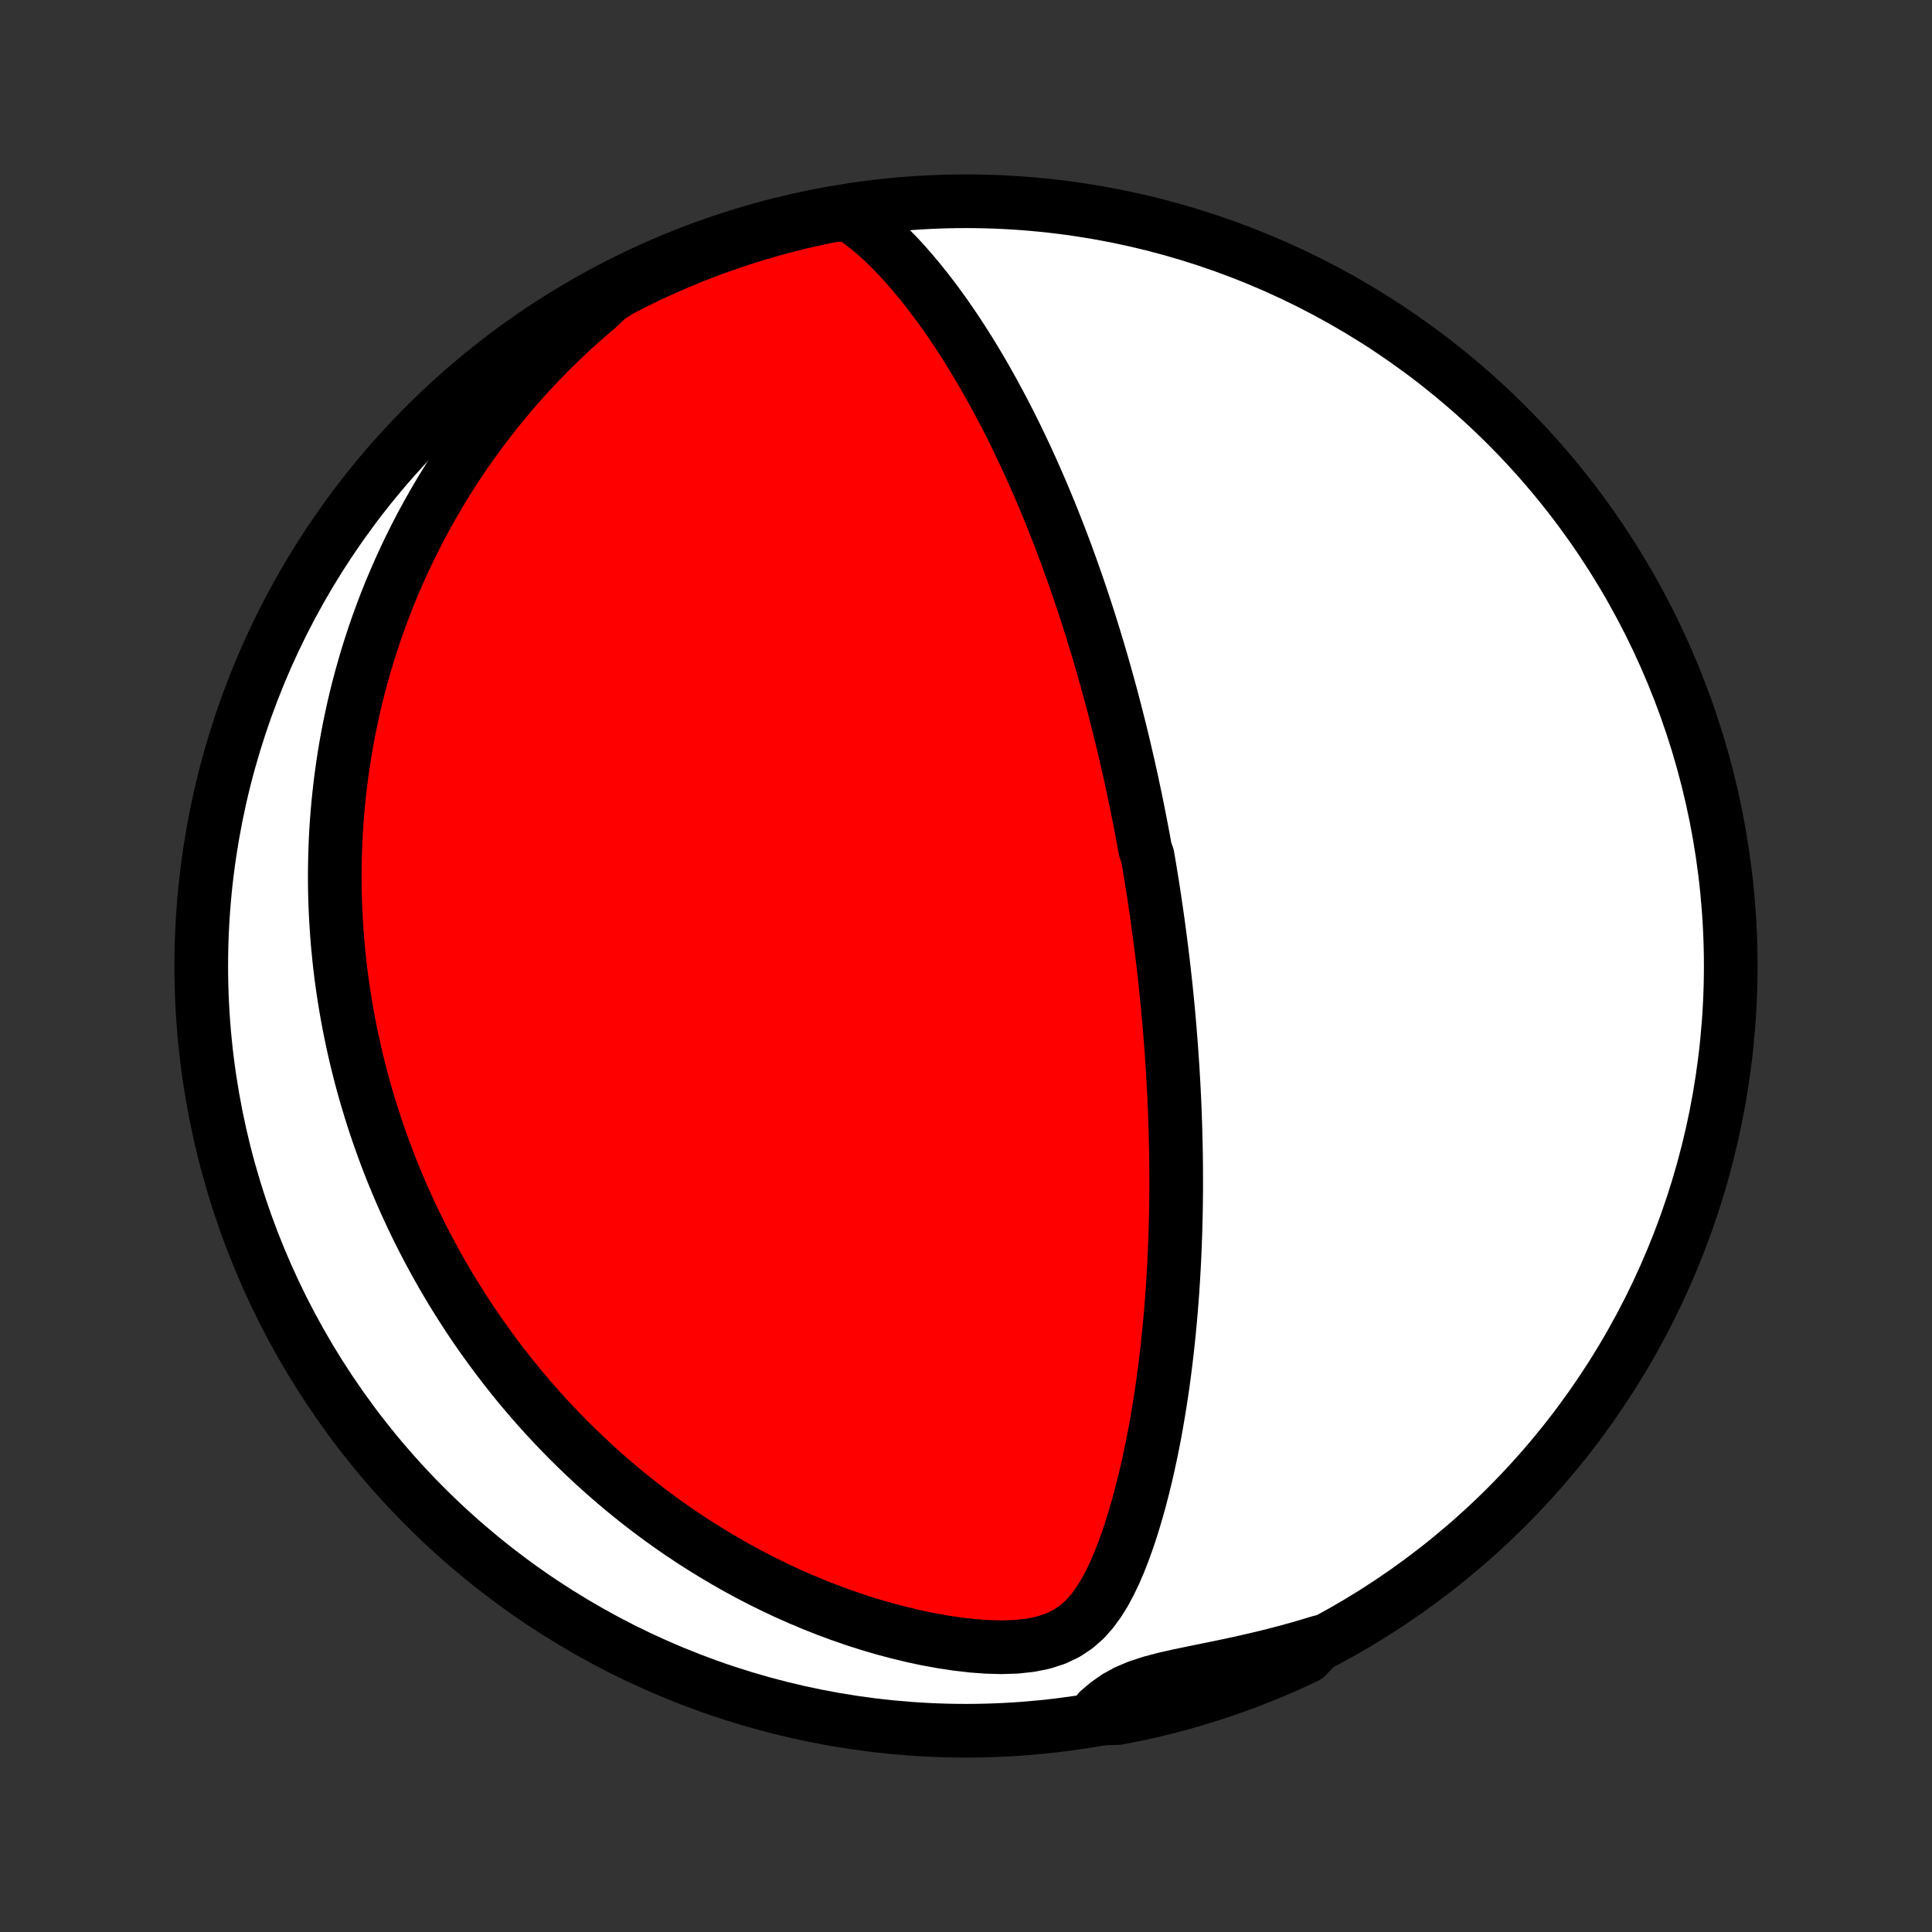 <?xml version="1.0" encoding="utf-8" standalone="no"?>
<!DOCTYPE svg PUBLIC "-//W3C//DTD SVG 1.1//EN"
  "http://www.w3.org/Graphics/SVG/1.1/DTD/svg11.dtd">
<!-- Created with matplotlib (http://matplotlib.org/) -->
<svg height="72pt" version="1.1" viewBox="0 0 72 72" width="72pt" xmlns="http://www.w3.org/2000/svg" xmlns:xlink="http://www.w3.org/1999/xlink">
 <rect x="0" y="0" width="72" height="72" fill="#333333" stroke="none"/>
 <defs>
  <style type="text/css">
*{stroke-linecap:butt;stroke-linejoin:round;}
  </style>
 </defs>
 <g id="figure_1">
  <g id="patch_1">
   <path d="
M0 72
L72 72
L72 0
L0 0
z
" style="fill:none;"/>
  </g>
  <g id="axes_1">
   <g id="PatchCollection_1">
    <defs>
     <path d="
M36 -7.5
C43.558 -7.5 50.808 -10.503 56.153 -15.848
C61.497 -21.192 64.5 -28.442 64.5 -36
C64.5 -43.558 61.497 -50.808 56.153 -56.153
C50.808 -61.497 43.558 -64.5 36 -64.5
C28.442 -64.5 21.192 -61.497 15.848 -56.153
C10.503 -50.808 7.5 -43.558 7.5 -36
C7.5 -28.442 10.503 -21.192 15.848 -15.848
C21.192 -10.503 28.442 -7.5 36 -7.5
z
" id="C0_0_a811fe30f3"/>
     <path d="
M31.664 -63.989
L31.996 -63.766
L32.314 -63.524
L32.62 -63.268
L32.915 -63
L33.2 -62.722
L33.477 -62.436
L33.746 -62.143
L34.007 -61.843
L34.261 -61.539
L34.509 -61.23
L34.75 -60.918
L34.984 -60.603
L35.213 -60.285
L35.436 -59.964
L35.653 -59.642
L35.864 -59.319
L36.07 -58.995
L36.271 -58.67
L36.466 -58.344
L36.657 -58.019
L36.842 -57.693
L37.023 -57.368
L37.199 -57.043
L37.371 -56.719
L37.538 -56.396
L37.701 -56.074
L37.86 -55.754
L38.014 -55.434
L38.165 -55.116
L38.312 -54.8
L38.455 -54.485
L38.594 -54.172
L38.73 -53.86
L38.862 -53.551
L38.991 -53.243
L39.117 -52.937
L39.24 -52.633
L39.359 -52.332
L39.476 -52.032
L39.59 -51.734
L39.701 -51.438
L39.809 -51.144
L39.915 -50.852
L40.018 -50.562
L40.118 -50.274
L40.217 -49.988
L40.313 -49.704
L40.406 -49.422
L40.498 -49.141
L40.587 -48.862
L40.675 -48.585
L40.76 -48.31
L40.843 -48.036
L40.925 -47.765
L41.005 -47.494
L41.083 -47.225
L41.159 -46.958
L41.234 -46.692
L41.307 -46.428
L41.379 -46.165
L41.449 -45.903
L41.517 -45.642
L41.584 -45.383
L41.65 -45.124
L41.715 -44.867
L41.778 -44.611
L41.84 -44.355
L41.9 -44.1
L41.959 -43.847
L42.018 -43.594
L42.075 -43.342
L42.131 -43.09
L42.186 -42.839
L42.239 -42.588
L42.292 -42.338
L42.344 -42.089
L42.395 -41.839
L42.444 -41.59
L42.493 -41.341
L42.541 -41.092
L42.588 -40.844
L42.634 -40.595
L42.679 -40.346
L42.767 -40.097
L42.81 -39.848
L42.852 -39.599
L42.892 -39.35
L42.933 -39.1
L42.972 -38.849
L43.011 -38.599
L43.048 -38.347
L43.085 -38.095
L43.121 -37.843
L43.157 -37.589
L43.191 -37.335
L43.225 -37.08
L43.258 -36.823
L43.291 -36.566
L43.322 -36.308
L43.353 -36.048
L43.383 -35.788
L43.412 -35.526
L43.441 -35.262
L43.468 -34.998
L43.495 -34.731
L43.521 -34.463
L43.546 -34.194
L43.57 -33.922
L43.593 -33.649
L43.615 -33.374
L43.637 -33.097
L43.657 -32.819
L43.677 -32.538
L43.696 -32.254
L43.713 -31.969
L43.73 -31.681
L43.745 -31.391
L43.76 -31.098
L43.773 -30.803
L43.785 -30.506
L43.795 -30.205
L43.805 -29.902
L43.813 -29.596
L43.82 -29.288
L43.826 -28.976
L43.83 -28.662
L43.832 -28.344
L43.833 -28.023
L43.833 -27.7
L43.83 -27.373
L43.826 -27.043
L43.82 -26.709
L43.812 -26.372
L43.802 -26.032
L43.79 -25.689
L43.776 -25.342
L43.76 -24.992
L43.741 -24.639
L43.72 -24.282
L43.697 -23.922
L43.67 -23.558
L43.641 -23.192
L43.609 -22.822
L43.574 -22.448
L43.536 -22.072
L43.495 -21.693
L43.45 -21.31
L43.402 -20.925
L43.35 -20.537
L43.295 -20.147
L43.235 -19.754
L43.171 -19.359
L43.103 -18.962
L43.031 -18.564
L42.953 -18.163
L42.871 -17.762
L42.784 -17.359
L42.691 -16.956
L42.592 -16.553
L42.488 -16.15
L42.377 -15.748
L42.259 -15.347
L42.134 -14.947
L42 -14.551
L41.858 -14.158
L41.705 -13.769
L41.54 -13.386
L41.361 -13.011
L41.165 -12.646
L40.947 -12.295
L40.703 -11.96
L40.426 -11.649
L40.107 -11.368
L39.742 -11.126
L39.329 -10.929
L38.873 -10.782
L38.381 -10.684
L37.863 -10.629
L37.326 -10.612
L36.778 -10.627
L36.223 -10.668
L35.665 -10.733
L35.107 -10.817
L34.55 -10.918
L33.997 -11.036
L33.449 -11.169
L32.906 -11.314
L32.369 -11.472
L31.839 -11.642
L31.317 -11.823
L30.803 -12.014
L30.297 -12.214
L29.8 -12.423
L29.312 -12.64
L28.833 -12.865
L28.363 -13.097
L27.903 -13.336
L27.452 -13.581
L27.011 -13.832
L26.579 -14.088
L26.157 -14.349
L25.744 -14.614
L25.34 -14.883
L24.947 -15.157
L24.562 -15.433
L24.186 -15.713
L23.82 -15.995
L23.463 -16.28
L23.114 -16.567
L22.774 -16.857
L22.443 -17.147
L22.12 -17.439
L21.805 -17.733
L21.498 -18.028
L21.199 -18.323
L20.908 -18.619
L20.625 -18.916
L20.348 -19.213
L20.079 -19.511
L19.817 -19.809
L19.562 -20.107
L19.314 -20.404
L19.072 -20.702
L18.837 -21
L18.608 -21.297
L18.385 -21.595
L18.168 -21.892
L17.956 -22.188
L17.75 -22.484
L17.55 -22.78
L17.355 -23.075
L17.166 -23.37
L16.981 -23.664
L16.801 -23.958
L16.627 -24.251
L16.456 -24.544
L16.291 -24.837
L16.13 -25.129
L15.973 -25.42
L15.821 -25.711
L15.673 -26.002
L15.529 -26.292
L15.389 -26.582
L15.253 -26.872
L15.12 -27.161
L14.992 -27.45
L14.867 -27.739
L14.746 -28.028
L14.628 -28.316
L14.514 -28.605
L14.403 -28.893
L14.296 -29.182
L14.192 -29.47
L14.091 -29.759
L13.993 -30.047
L13.899 -30.336
L13.808 -30.625
L13.72 -30.915
L13.634 -31.205
L13.552 -31.495
L13.473 -31.785
L13.397 -32.077
L13.324 -32.368
L13.254 -32.661
L13.187 -32.954
L13.123 -33.248
L13.061 -33.543
L13.003 -33.838
L12.948 -34.135
L12.895 -34.432
L12.846 -34.731
L12.799 -35.031
L12.755 -35.332
L12.715 -35.634
L12.677 -35.938
L12.643 -36.243
L12.612 -36.55
L12.583 -36.858
L12.558 -37.168
L12.537 -37.479
L12.518 -37.793
L12.503 -38.108
L12.491 -38.425
L12.482 -38.744
L12.477 -39.065
L12.476 -39.388
L12.479 -39.713
L12.485 -40.041
L12.495 -40.371
L12.508 -40.703
L12.526 -41.038
L12.548 -41.376
L12.575 -41.716
L12.605 -42.059
L12.641 -42.404
L12.681 -42.752
L12.725 -43.103
L12.775 -43.457
L12.829 -43.814
L12.889 -44.174
L12.954 -44.537
L13.025 -44.903
L13.102 -45.272
L13.184 -45.645
L13.273 -46.02
L13.368 -46.399
L13.47 -46.781
L13.579 -47.167
L13.694 -47.555
L13.817 -47.947
L13.947 -48.342
L14.085 -48.74
L14.232 -49.142
L14.386 -49.546
L14.549 -49.954
L14.722 -50.364
L14.903 -50.777
L15.093 -51.193
L15.294 -51.612
L15.504 -52.033
L15.725 -52.456
L15.957 -52.882
L16.2 -53.309
L16.453 -53.738
L16.719 -54.169
L16.996 -54.6
L17.286 -55.033
L17.588 -55.466
L17.903 -55.898
L18.231 -56.331
L18.572 -56.763
L18.927 -57.194
L19.295 -57.623
L19.677 -58.049
L20.073 -58.473
L20.483 -58.893
L20.908 -59.309
L21.346 -59.721
L21.798 -60.126
L22.265 -60.525
L22.679 -60.917
L23.121 -61.195
L23.567 -61.424
L24.016 -61.645
L24.469 -61.858
L24.926 -62.063
L25.386 -62.261
L25.849 -62.45
L26.315 -62.631
L26.785 -62.804
L27.257 -62.969
L27.732 -63.126
L28.209 -63.274
L28.688 -63.414
L29.17 -63.546
L29.654 -63.67
L30.14 -63.785
L30.628 -63.891
L31.117 -63.989
z
" id="C0_1_b5926504fb"/>
     <path d="
M49.197 -10.81
L48.609 -10.633
L48.018 -10.467
L47.425 -10.312
L46.832 -10.168
L46.24 -10.033
L45.652 -9.907
L45.07 -9.787
L44.498 -9.671
L43.941 -9.555
L43.404 -9.434
L42.895 -9.3
L42.423 -9.146
L41.992 -8.965
L41.606 -8.753
L41.261 -8.511
L40.948 -8.245
L41.163 -7.959
L41.651 -7.972
L42.138 -8.066
L42.623 -8.169
L43.106 -8.28
L43.586 -8.4
L44.065 -8.528
L44.54 -8.665
L45.014 -8.81
L45.484 -8.963
L45.952 -9.124
L46.416 -9.294
L46.878 -9.472
L47.336 -9.657
L47.79 -9.851
L48.241 -10.053
L48.689 -10.263
z
" id="C0_2_e6d0138132"/>
    </defs>
    <g clip-path="url(#p1bffca34e9)">
     <use style="fill:#ffffff;stroke:#000000;stroke-width:2.0;" x="0.0" xlink:href="#C0_0_a811fe30f3" y="72.0"/>
    </g>
    <g clip-path="url(#p1bffca34e9)">
     <use style="fill:#ff0000;stroke:#000000;stroke-width:2.0;" x="0.0" xlink:href="#C0_1_b5926504fb" y="72.0"/>
    </g>
    <g clip-path="url(#p1bffca34e9)">
     <use style="fill:#ff0000;stroke:#000000;stroke-width:2.0;" x="0.0" xlink:href="#C0_2_e6d0138132" y="72.0"/>
    </g>
   </g>
  </g>
 </g>
 <defs>
  <clipPath id="p1bffca34e9">
   <rect height="72.0" width="72.0" x="0.0" y="0.0"/>
  </clipPath>
 </defs>
</svg>
